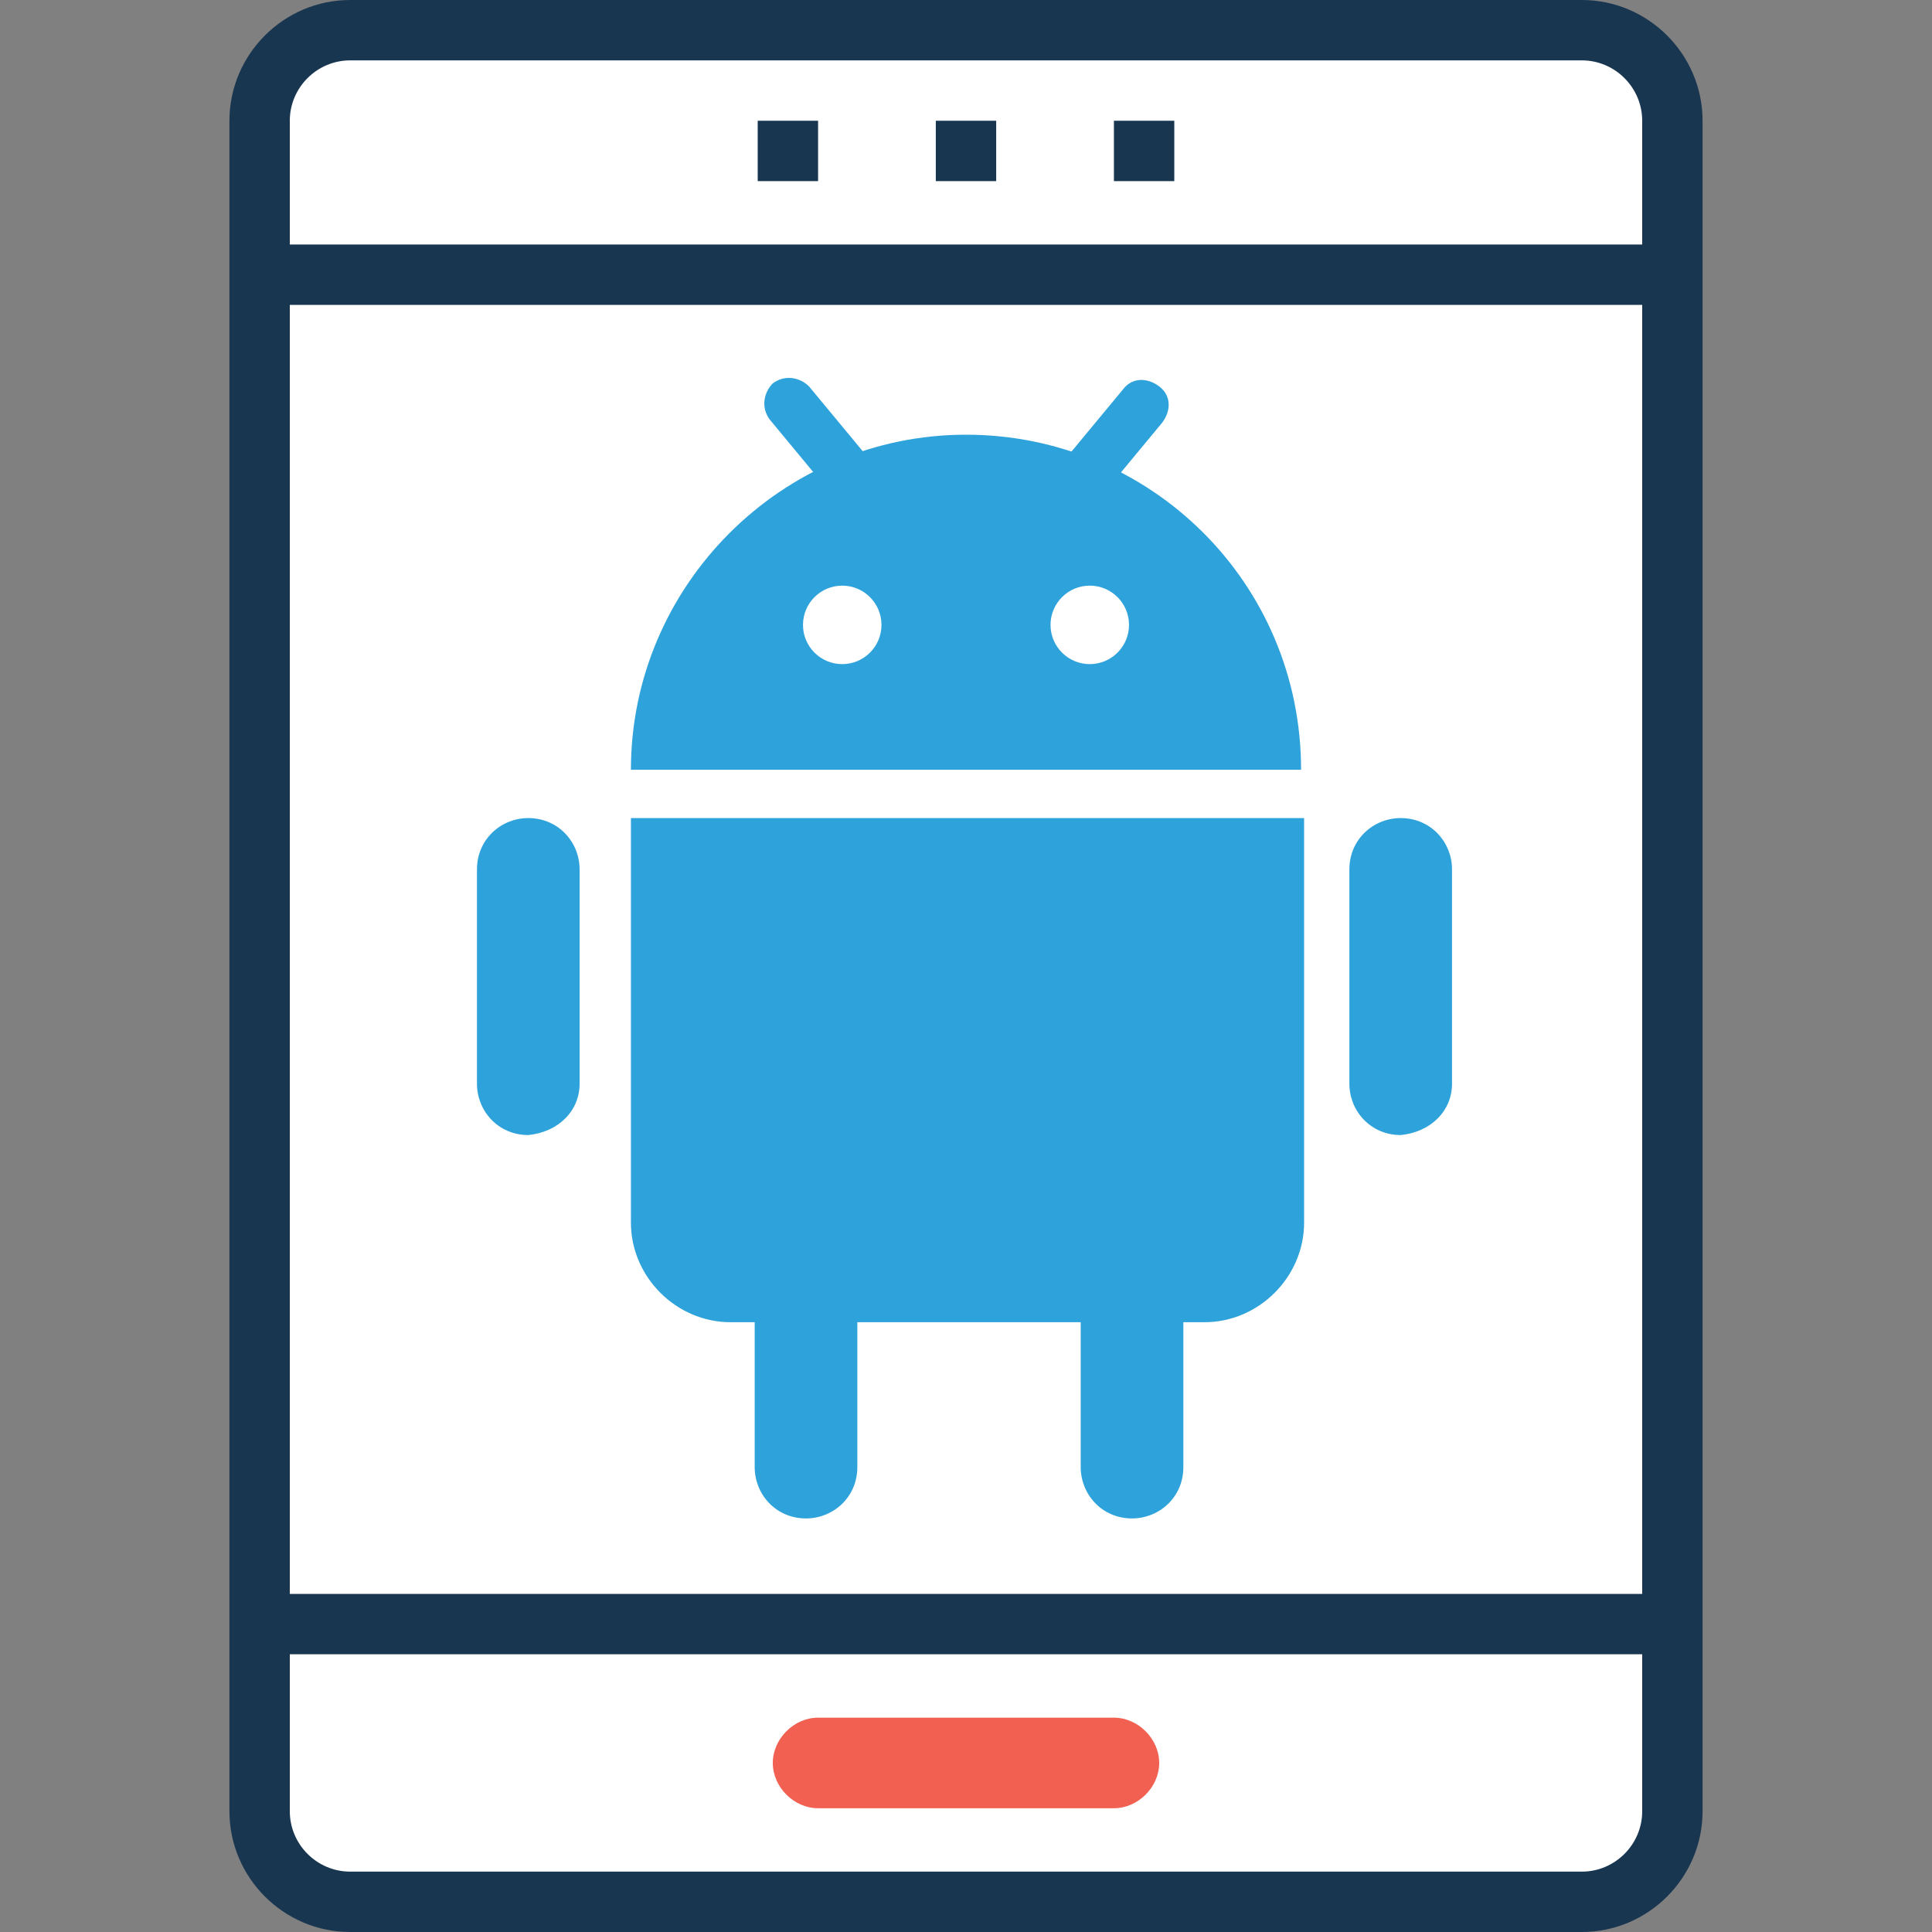 <?xml version="1.0" encoding="iso-8859-1"?>
<!-- Generator: Adobe Illustrator 19.0.0, SVG Export Plug-In . SVG Version: 6.00 Build 0)  -->
<svg version="1.1" id="Capa_1" xmlns="http://www.w3.org/2000/svg" xmlns:xlink="http://www.w3.org/1999/xlink" x="0px" y="0px"
	 viewBox="0 0 512 512" style="enable-background:new 0 0 512 512;" xml:space="preserve">
<rect x="0" y="0" width="512" height="512" fill="#808080" stroke="none"/>
<g>
	<path style="fill:#FFFFFF;" d="M419.2,504H92.8c-13.6,0-24-10.4-24-24V32c0-13.6,10.4-24,24-24h326.4c13.6,0,24,10.4,24,24v448
		C443.2,493.6,432,504,419.2,504z"/>
	<path style="fill:#FFFFFF;" d="M68.8,430.4V480c0,13.6,10.4,24,24,24h326.4c13.6,0,24-10.4,24-24v-49.6H292.8H68.8z"/>
	<path style="fill:#FFFFFF;" d="M443.2,72.8V32c0-13.6-10.4-24-24-24H92.8c-13.6,0-24,10.4-24,24v40.8H443.2z"/>
</g>
<g>
	<path style="fill:#193651;" d="M419.2,0H92.8c-17.6,0-32,14.4-32,32v448c0,17.6,14.4,32,32,32h326.4c17.6,0,32-14.4,32-32V32
		C451.2,14.4,436.8,0,419.2,0z M76.8,32c0-8.8,7.2-16,16-16h326.4c8.8,0,16,7.2,16,16v32.8H76.8V32z M435.2,480c0,8.8-7.2,16-16,16
		H92.8c-8.8,0-16-7.2-16-16v-41.6h358.4V480z M435.2,422.4H76.8V80.8h358.4V422.4z"/>
	<rect x="200.8" y="32" style="fill:#193651;" width="16" height="16"/>
	<rect x="248" y="32" style="fill:#193651;" width="16" height="16"/>
	<rect x="295.2" y="32" style="fill:#193651;" width="16" height="16"/>
</g>
<path style="fill:#F16051;" d="M295.2,479.2h-78.4c-6.4,0-12-5.6-12-12l0,0c0-6.4,5.6-12,12-12h78.4c6.4,0,12,5.6,12,12l0,0
	C307.2,473.6,301.6,479.2,295.2,479.2z"/>
<g>
	<path style="fill:#2EA2DB;" d="M227.2,139.2l-23.2-28c-2.4-3.2-1.6-7.2,0.8-9.6l0,0c3.2-2.4,7.2-1.6,9.6,0.8l23.2,28
		c2.4,3.2,1.6,7.2-0.8,9.6l0,0C234.4,142.4,229.6,142.4,227.2,139.2z"/>
	<path style="fill:#2EA2DB;" d="M275.2,140.8L275.2,140.8c-3.2-2.4-3.2-6.4-0.8-9.6l23.2-28c2.4-3.2,6.4-3.2,9.6-0.8l0,0
		c3.2,2.4,3.2,6.4,0.8,9.6l-23.2,28C282.4,142.4,277.6,142.4,275.2,140.8z"/>
	<path style="fill:#2EA2DB;" d="M384.8,287.2v-56.8c0-7.2-5.6-13.6-13.6-13.6l0,0c-7.2,0-13.6,5.6-13.6,13.6v56.8
		c0,7.2,5.6,13.6,13.6,13.6l0,0C379.2,300,384.8,294.4,384.8,287.2z"/>
	<path style="fill:#2EA2DB;" d="M153.6,287.2v-56.8c0-7.2-5.6-13.6-13.6-13.6l0,0c-7.2,0-13.6,5.6-13.6,13.6v56.8
		c0,7.2,5.6,13.6,13.6,13.6l0,0C148,300,153.6,294.4,153.6,287.2z"/>
	<path style="fill:#2EA2DB;" d="M167.2,216.8V324c0,14.4,12,26.4,26.4,26.4h6.4v38.4c0,7.2,5.6,13.6,13.6,13.6
		c7.2,0,13.6-5.6,13.6-13.6v-38.4h59.2v38.4c0,7.2,5.6,13.6,13.6,13.6c7.2,0,13.6-5.6,13.6-13.6v-38.4h5.6c14.4,0,26.4-12,26.4-26.4
		V216.8H167.2z"/>
	<path style="fill:#2EA2DB;" d="M256,115.2c-48.8,0-88.8,40-88.8,88.8h177.6C344.8,154.4,304.8,115.2,256,115.2z"/>
</g>
<g>
	<circle style="fill:#FFFFFF;" cx="223.2" cy="165.6" r="10.4"/>
	<circle style="fill:#FFFFFF;" cx="288.8" cy="165.6" r="10.4"/>
</g>
<g>
</g>
<g>
</g>
<g>
</g>
<g>
</g>
<g>
</g>
<g>
</g>
<g>
</g>
<g>
</g>
<g>
</g>
<g>
</g>
<g>
</g>
<g>
</g>
<g>
</g>
<g>
</g>
<g>
</g>
</svg>
